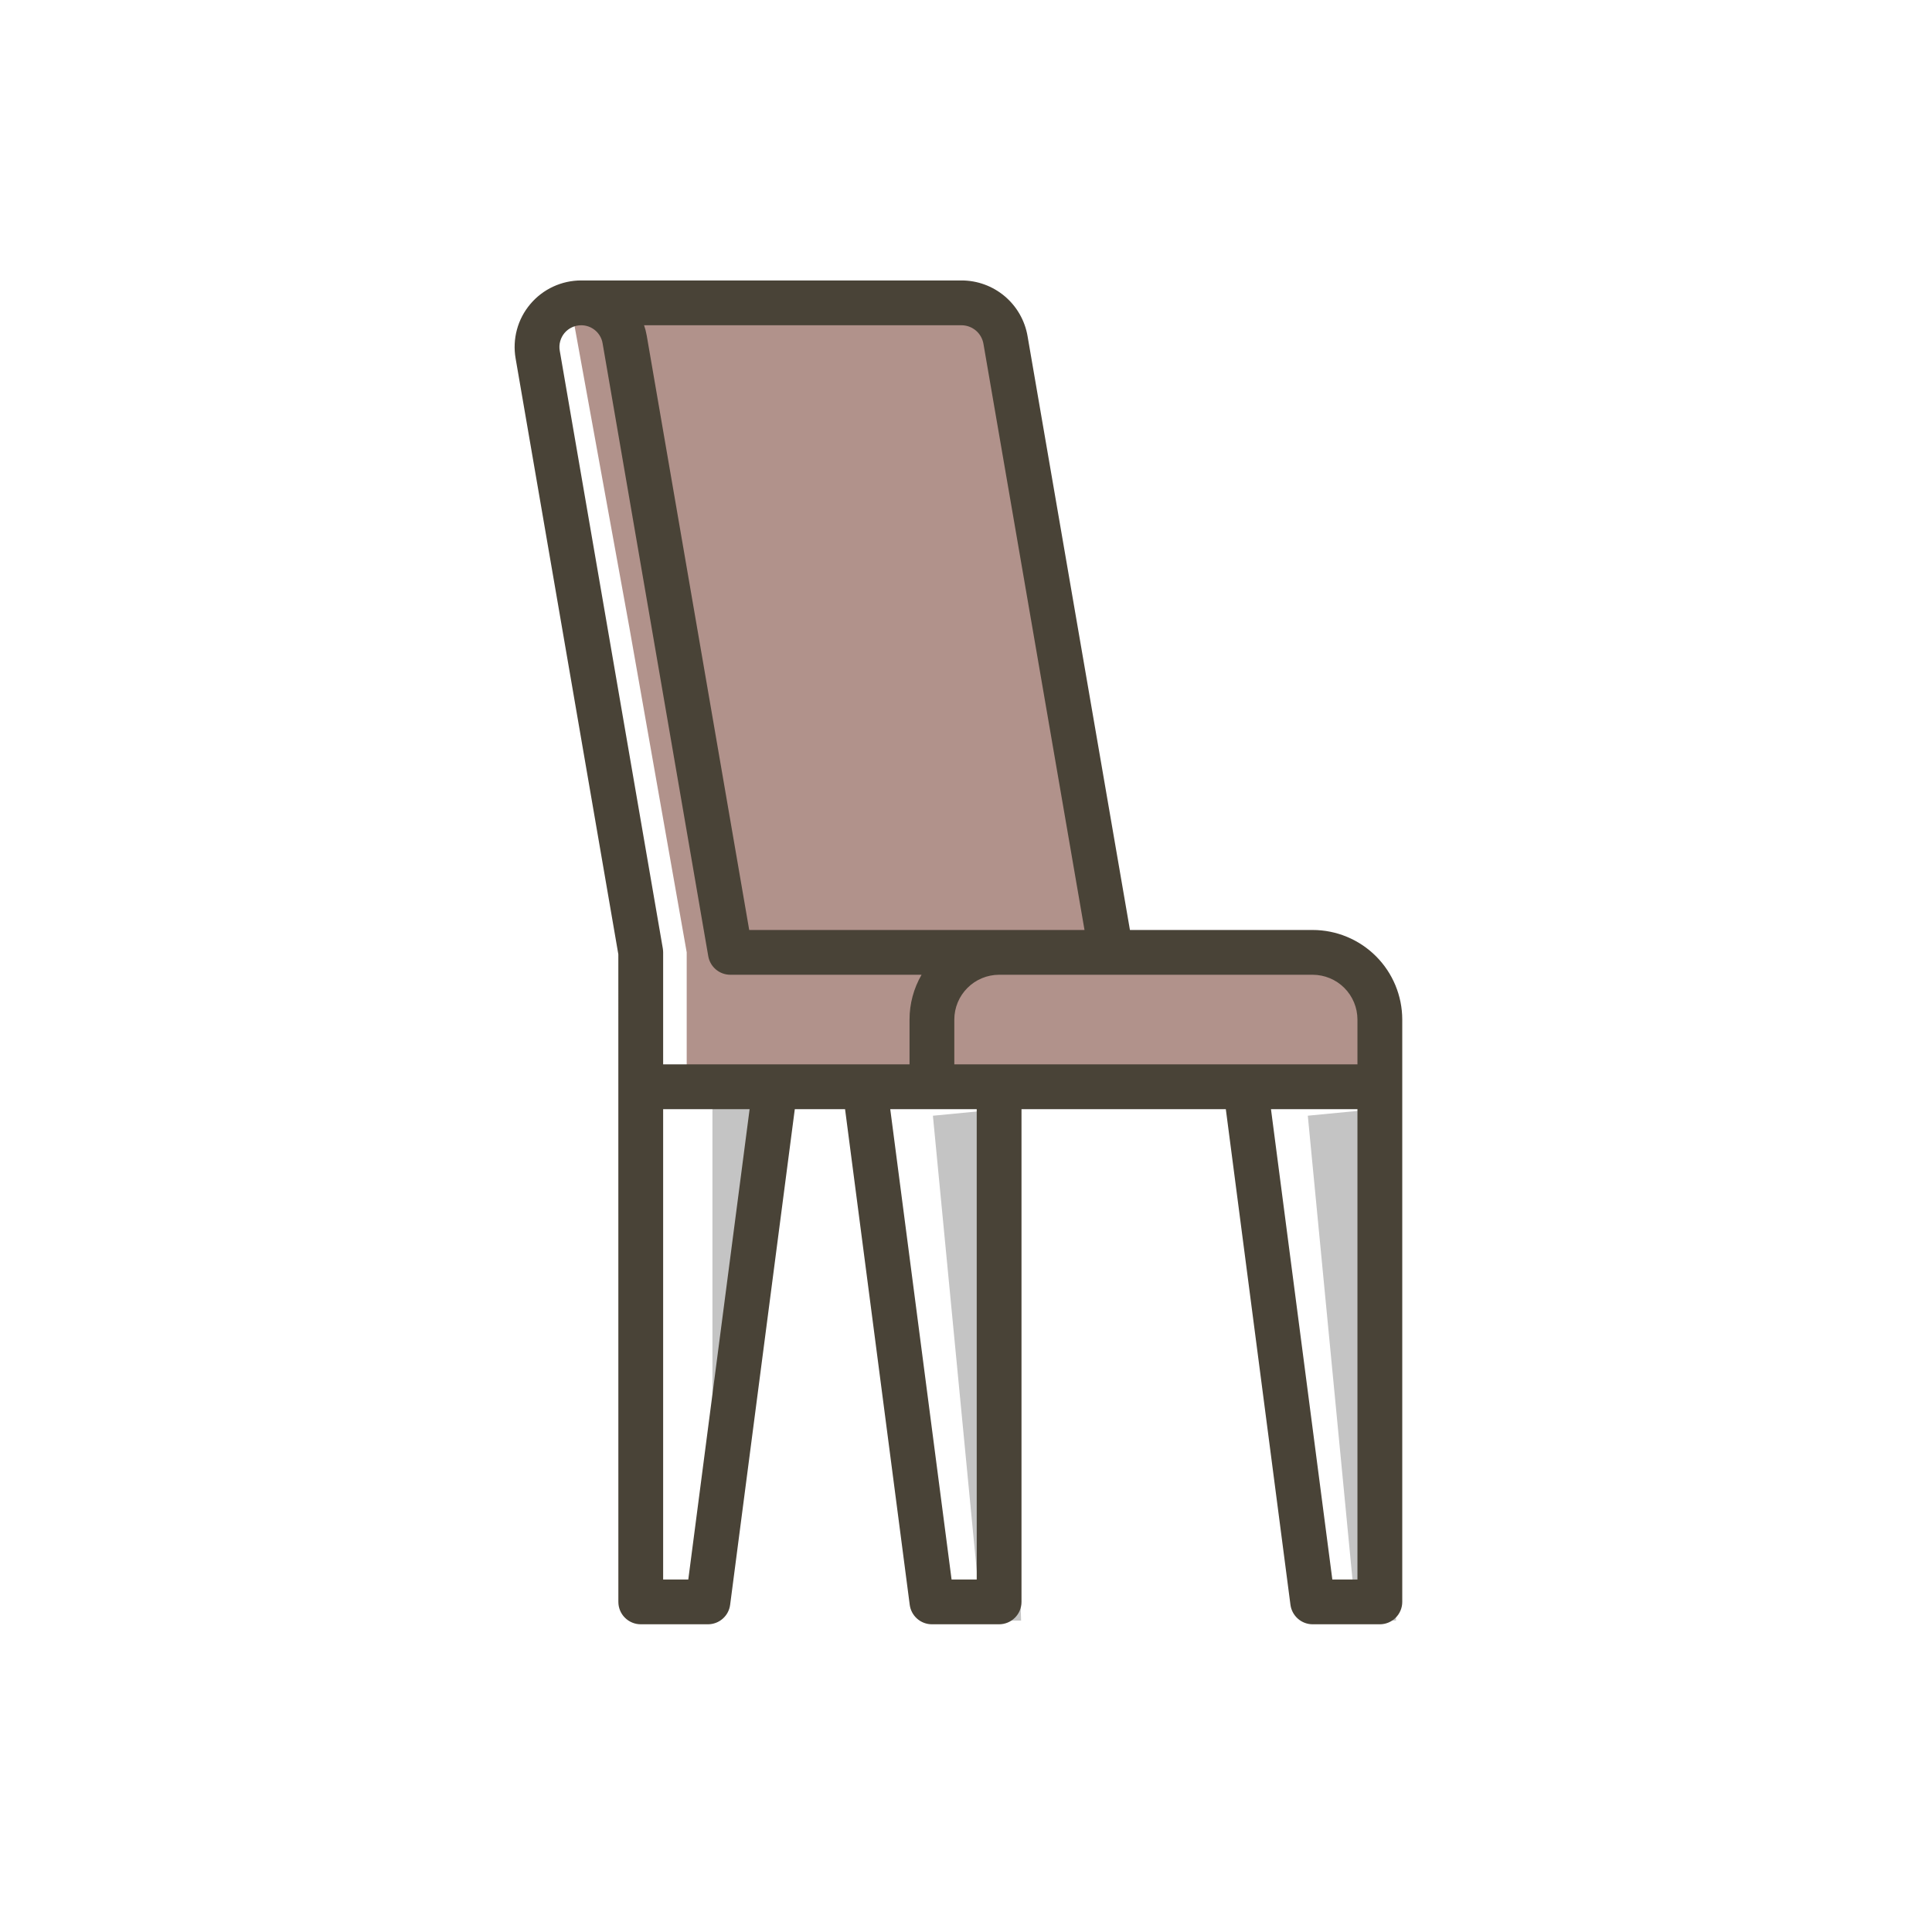 <svg width="62" height="62" viewBox="0 0 62 62" fill="none" xmlns="http://www.w3.org/2000/svg">
<path d="M25.34 35.246H22.863V35.6V51.877L25.34 35.246Z" fill="#C4C4C4"/>
<path d="M44.3 35.579L41.969 35.804L42.002 36.148L43.53 52.006L44.8 52.006L44.3 35.579Z" fill="#C4C4C4"/>
<path d="M32.269 35.58L29.938 35.805L29.971 36.149L31.499 52.007L32.768 52.007L32.269 35.58Z" fill="#C4C4C4"/>
<path d="M32.157 10.016H18.357L20.197 20.136L22.037 30.562V34.242H37.064H43.81L44.117 32.096L42.891 31.176L35.531 30.562L32.157 10.016Z" fill="#B1928B"/>
<path d="M17.017 9.76C17.218 9.521 17.468 9.33 17.75 9.199C18.032 9.068 18.339 9 18.65 9H30.852C31.361 8.999 31.853 9.178 32.242 9.506C32.631 9.834 32.891 10.289 32.976 10.79L36.261 29.844H42.125C42.887 29.845 43.618 30.148 44.157 30.687C44.696 31.226 44.999 31.956 45 32.719V51.406C45 51.597 44.924 51.78 44.789 51.914C44.655 52.049 44.472 52.125 44.281 52.125H42.125C41.95 52.125 41.782 52.062 41.651 51.946C41.52 51.831 41.435 51.672 41.412 51.499L39.338 35.594H32.781V51.406C32.781 51.597 32.706 51.78 32.571 51.914C32.436 52.049 32.253 52.125 32.062 52.125H29.906C29.732 52.125 29.563 52.062 29.432 51.946C29.301 51.831 29.216 51.672 29.194 51.499L27.119 35.594H25.506L23.431 51.499C23.409 51.672 23.324 51.831 23.193 51.946C23.062 52.062 22.893 52.125 22.719 52.125H20.562C20.372 52.125 20.189 52.049 20.054 51.914C19.919 51.78 19.844 51.597 19.844 51.406L19.843 30.624L16.546 11.498C16.493 11.192 16.508 10.877 16.589 10.577C16.67 10.276 16.817 9.997 17.017 9.76ZM31.56 11.034C31.531 10.867 31.445 10.715 31.315 10.606C31.186 10.497 31.021 10.437 30.852 10.438H20.669C20.68 10.469 20.689 10.502 20.698 10.534C20.704 10.554 20.71 10.573 20.716 10.592C20.731 10.652 20.744 10.711 20.755 10.773L22.399 20.308L24.043 29.844H34.803L31.56 11.034ZM43.562 32.719C43.562 32.338 43.41 31.972 43.141 31.703C42.871 31.433 42.506 31.282 42.125 31.281H32.062C31.681 31.282 31.316 31.433 31.047 31.703C30.777 31.972 30.625 32.338 30.625 32.719V34.156H43.562V32.719ZM42.756 50.688H43.562V35.594H40.787L42.756 50.688ZM30.537 50.688H31.344V35.594H28.569L30.537 50.688ZM21.281 50.688H22.088L24.056 35.594H21.281V50.688ZM17.963 11.254L21.271 30.44C21.277 30.481 21.281 30.522 21.281 30.562V34.156H29.188V32.719C29.187 32.214 29.321 31.718 29.574 31.281H23.437C23.268 31.281 23.104 31.221 22.974 31.112C22.845 31.003 22.758 30.852 22.729 30.685L19.338 11.017C19.311 10.854 19.226 10.707 19.1 10.601C18.974 10.495 18.815 10.437 18.65 10.438C18.549 10.438 18.448 10.46 18.356 10.503C18.264 10.546 18.182 10.608 18.116 10.686C18.051 10.764 18.003 10.855 17.977 10.953C17.95 11.051 17.945 11.154 17.963 11.254Z" fill="#494337"/>
</svg>
